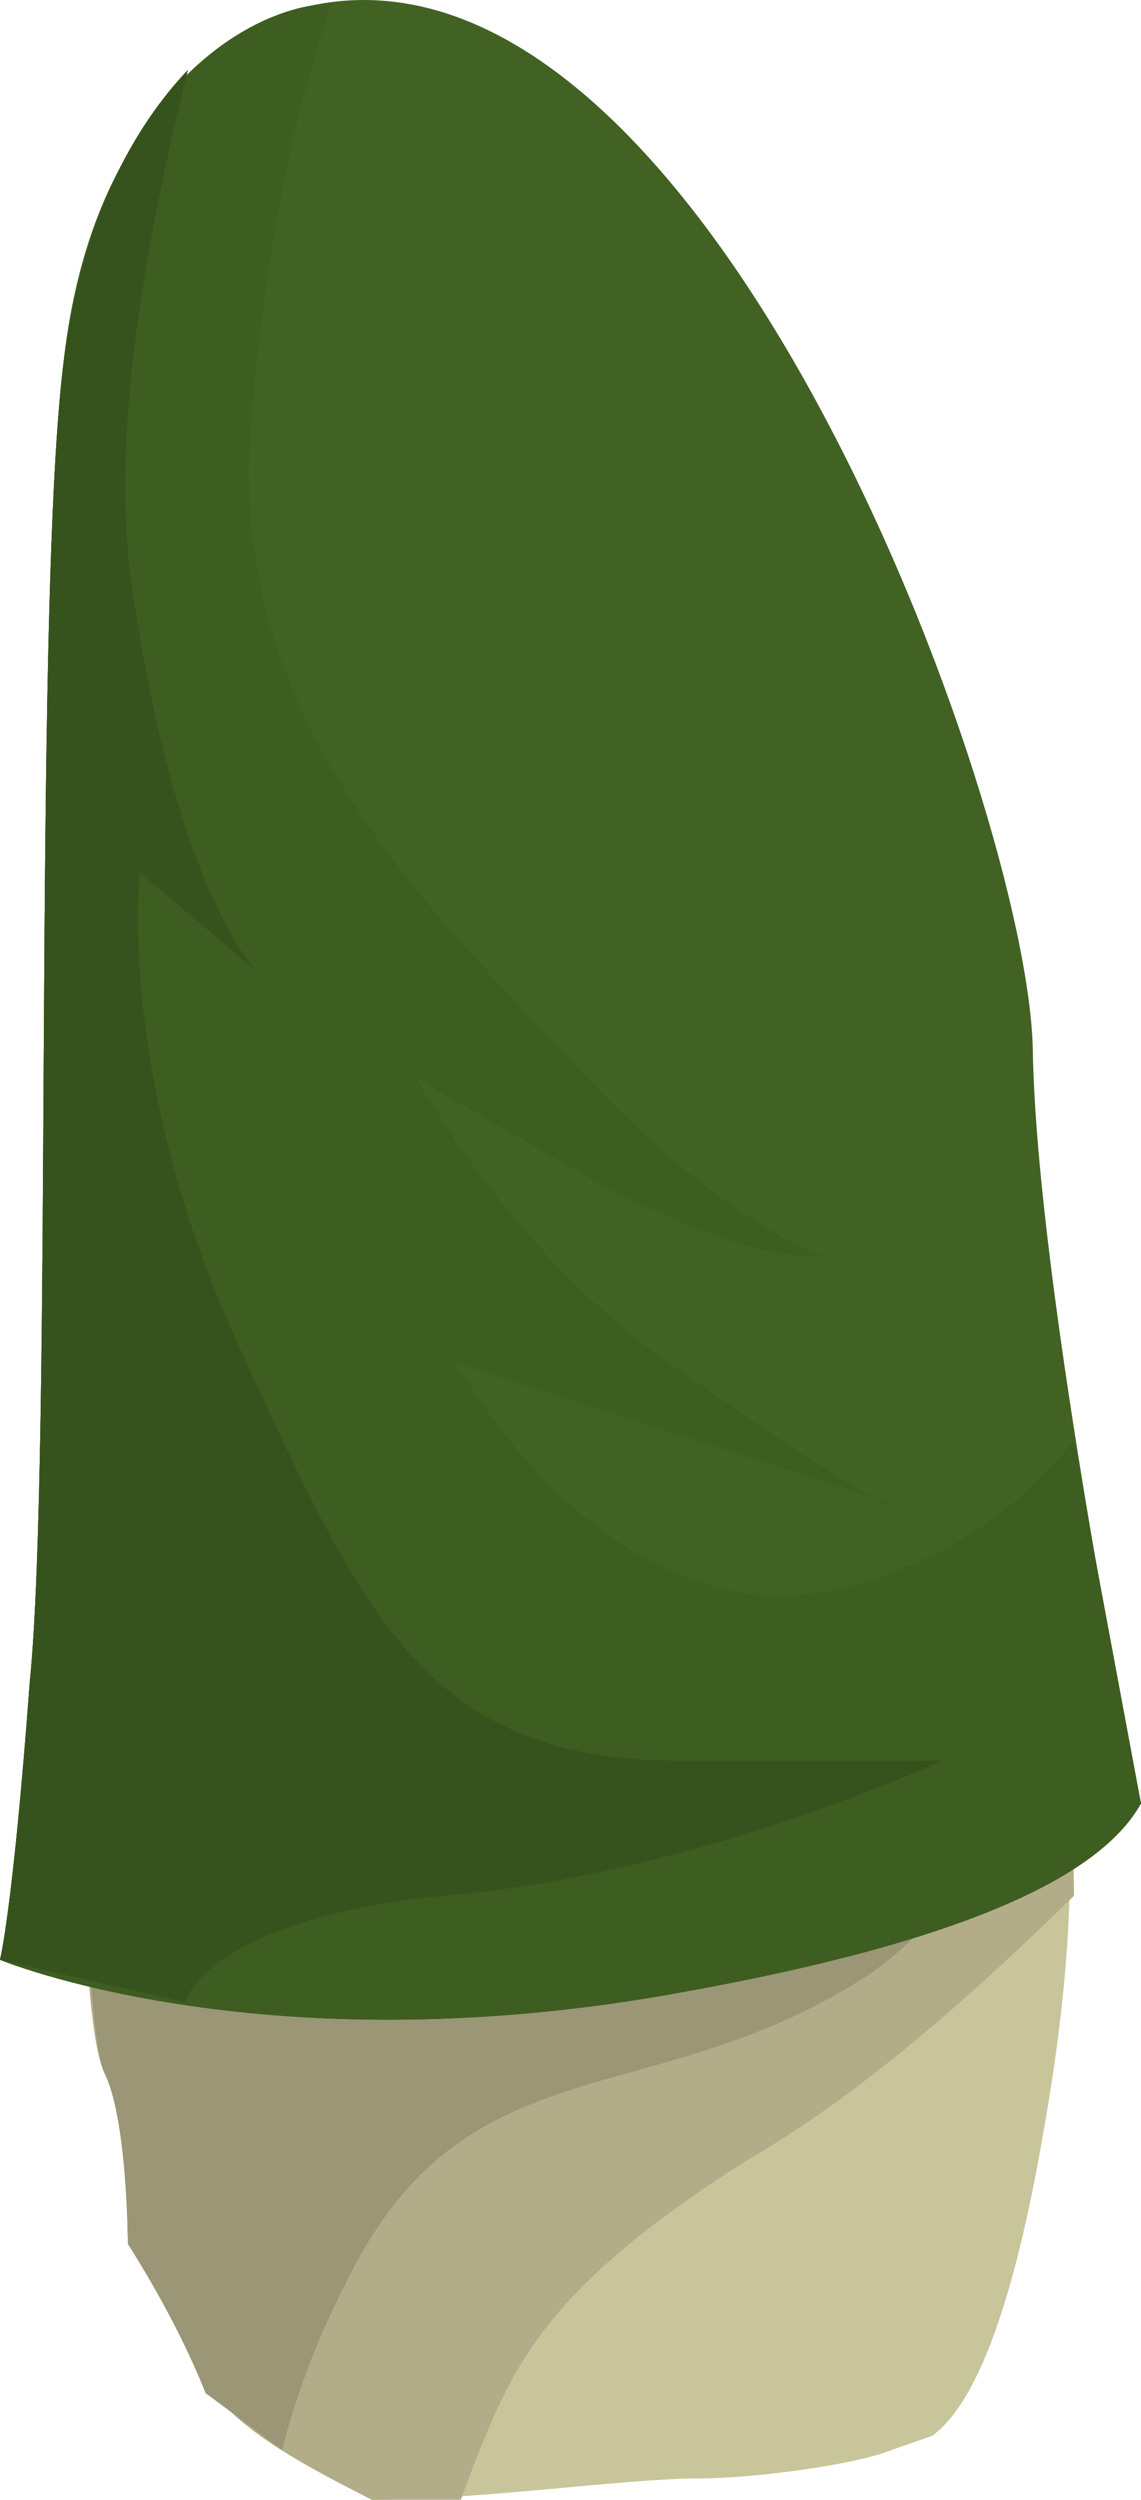 <?xml version="1.0" encoding="UTF-8" standalone="no"?>
<!-- Generator: flash2svg, http://dissentgraphics.com/tools/flash2svg -->

<svg
   xmlns:dc="http://purl.org/dc/elements/1.1/"
   xmlns:cc="http://creativecommons.org/ns#"
   xmlns:rdf="http://www.w3.org/1999/02/22-rdf-syntax-ns#"
   xmlns:svg="http://www.w3.org/2000/svg"
   xmlns="http://www.w3.org/2000/svg"
   xmlns:sodipodi="http://sodipodi.sourceforge.net/DTD/sodipodi-0.dtd"
   xmlns:inkscape="http://www.inkscape.org/namespaces/inkscape"
   id="AvatarAssets"
   image-rendering="auto"
   version="1.1"
   x="0px"
   y="0px"
   width="8.331"
   height="18.24"
   viewBox="0 0 8.331 18.24"
   inkscape:version="0.48.4 r9939"
   sodipodi:docname="AvatarAssets_sleeveUpperOffsideA001.svg">
  <sodipodi:namedview
     pagecolor="#ffffff"
     bordercolor="#666666"
     borderopacity="1"
     objecttolerance="10"
     gridtolerance="10"
     guidetolerance="10"
     inkscape:pageopacity="0"
     inkscape:pageshadow="2"
     inkscape:window-width="640"
     inkscape:window-height="480"
     id="namedview3138"
     showgrid="false"
     fit-margin-top="0"
     fit-margin-left="0"
     fit-margin-right="0"
     fit-margin-bottom="0"
     inkscape:zoom="1.9032258"
     inkscape:cx="35.196"
     inkscape:cy="-45.062"
     inkscape:window-x="0"
     inkscape:window-y="0"
     inkscape:window-maximized="0"
     inkscape:current-layer="AvatarAssets" />
  <defs
     id="defs3120" />
  <g
     id="sleeveUpperOffsideA2"
     overflow="visible"
     style="overflow:visible"
     transform="translate(3.196,1.302)">
    <g
       id="sleeveUpperOffsideA001_0">
      <g
         id="element">
        <g
           id="group1">
          <g
             id="drawingObject">
            <path
               id="path"
               d="m 4.425,14.242 q 0.32,-1.815 0.102,-2.903 C 4.255,9.991 4.146,9.472 3.32,7.865 2.443,6.258 -1.922,5.324 -2.381,7.813 c -0.231,1.192 -0.31,5.496 -0.051,6.014 0.103,0.208 0.161,0.674 0.17,1.244 0.205,0.312 0.411,0.674 0.568,1.089 l 0.152,0.104 c 0.254,0.259 0.657,0.467 1.061,0.674 0.8,0 1.847,-0.156 2.397,-0.156 0.4,0 1.149,-0.103 1.397,-0.207 l 0.298,-0.104 q 0.494,-0.363 0.814,-2.229 z"
               inkscape:connector-curvature="0"
               style="fill:#c8c59a" />
          </g>
          <g
             id="drawingObject1">
            <path
               id="path1"
               d="m -2.432,13.827 c 0.103,0.208 0.161,0.674 0.17,1.244 q 0.36,0.571 0.568,1.089 l 0.152,0.104 c 0.254,0.259 0.657,0.467 1.061,0.674 l 0.65,0 0.096,-0.259 C 0.553,15.953 0.793,15.383 2.278,14.449 3.169,13.931 4.007,13.153 4.646,12.531 4.64,12.116 4.634,11.753 4.527,11.339 L 4.526,11.287 C 2.765,10.613 -0.656,9.368 -2.512,8.954 c -0.121,1.762 -0.127,4.458 0.08,4.873 z"
               inkscape:connector-curvature="0"
               style="fill:#b2ac88" />
          </g>
          <g
             id="drawingObject2">
            <path
               id="path2"
               d="m -2.432,13.827 c 0.103,0.208 0.161,0.674 0.17,1.244 q 0.36,0.571 0.568,1.089 l 0.557,0.415 c 0.094,-0.363 0.237,-0.778 0.479,-1.244 0.871,-1.763 2.231,-1.193 3.814,-2.23 0.593,-0.414 1.031,-1.14 1.32,-1.814 -1.66,-0.622 -4.679,-1.763 -6.537,-2.23 l -0.495,0.259 c -0.071,1.763 -0.032,4.148 0.124,4.511 z"
               inkscape:connector-curvature="0"
               style="fill:#9b9676" />
          </g>
        </g>
        <g
           id="drawingObject3">
          <path
             id="path3"
             d="M 4.345,6.361 C 4.316,4.598 1.959,-1.882 -0.93,-1.26 q -0.549,0.104 -1.039,0.674 -0.638,0.726 -0.768,1.97 c -0.219,1.866 -0.07,7.881 -0.242,9.592 -0.123,1.659 -0.217,2.022 -0.217,2.022 l 1.305,0.311 -1.305,-0.311 c 0,0 1.863,0.777 4.854,0.259 2.992,-0.519 3.477,-1.4 3.477,-1.4 0,0 -0.761,-3.733 -0.79,-5.496 z"
             inkscape:connector-curvature="0"
             style="fill:#416223" />
        </g>
        <g
           id="drawingObject4">
          <path
             id="path4"
             d="m -0.93,-1.26 c -0.599,0.104 -1.588,0.778 -1.807,2.644 -0.219,1.866 -0.07,7.881 -0.242,9.592 -0.123,1.659 -0.217,2.022 -0.217,2.022 l 1.305,0.311 -1.305,-0.311 c 0,0 1.863,0.777 4.854,0.259 q 2.992,-0.519 3.477,-1.4 L 4.642,9.213 C 4.348,9.576 3.954,9.939 3.258,10.198 1.37,10.924 0.132,8.642 0.132,8.642 L 1,9.679 0.132,8.642 3.274,9.654 3.3,9.679 C 3.048,9.576 2.593,9.265 1.834,8.746 0.571,7.917 -0.152,6.569 -0.152,6.569 L 0.361,7.346 -0.152,6.569 1.11,7.294 c 1.261,0.674 1.71,0.571 1.71,0.571 0,0 -0.704,-0.208 -1.772,-1.348 -1.12,-1.193 -2.491,-2.489 -2.425,-4.511 0.079,-1.296 0.31,-2.437 0.597,-3.266 l -0.15,0 z"
             inkscape:connector-curvature="0"
             style="fill:#3d5d21" />
        </g>
        <g
           id="drawingObject5">
          <path
             id="path5"
             d="m -1.823,-0.794 c -0.393,0.415 -0.782,1.089 -0.914,2.178 -0.219,1.866 -0.07,7.881 -0.242,9.592 -0.123,1.659 -0.217,2.022 -0.217,2.022 l 1.355,0.311 c 0.095,-0.311 0.739,-0.674 1.887,-0.778 1.848,-0.156 3.634,-0.985 3.634,-0.985 l -1.9,0 c -1.85,0 -2.317,-1.037 -3.198,-2.955 C -2.351,6.62 -2.176,5.065 -2.176,5.065 l 0.017,1.037 -0.017,-1.037 0.862,0.726 c 0,0 -0.559,-0.519 -0.894,-2.644 -0.22,-1.245 0.104,-2.8 0.385,-3.941 z"
             inkscape:connector-curvature="0"
             style="fill:#37531d" />
        </g>
      </g>
    </g>
  </g>
</svg>
